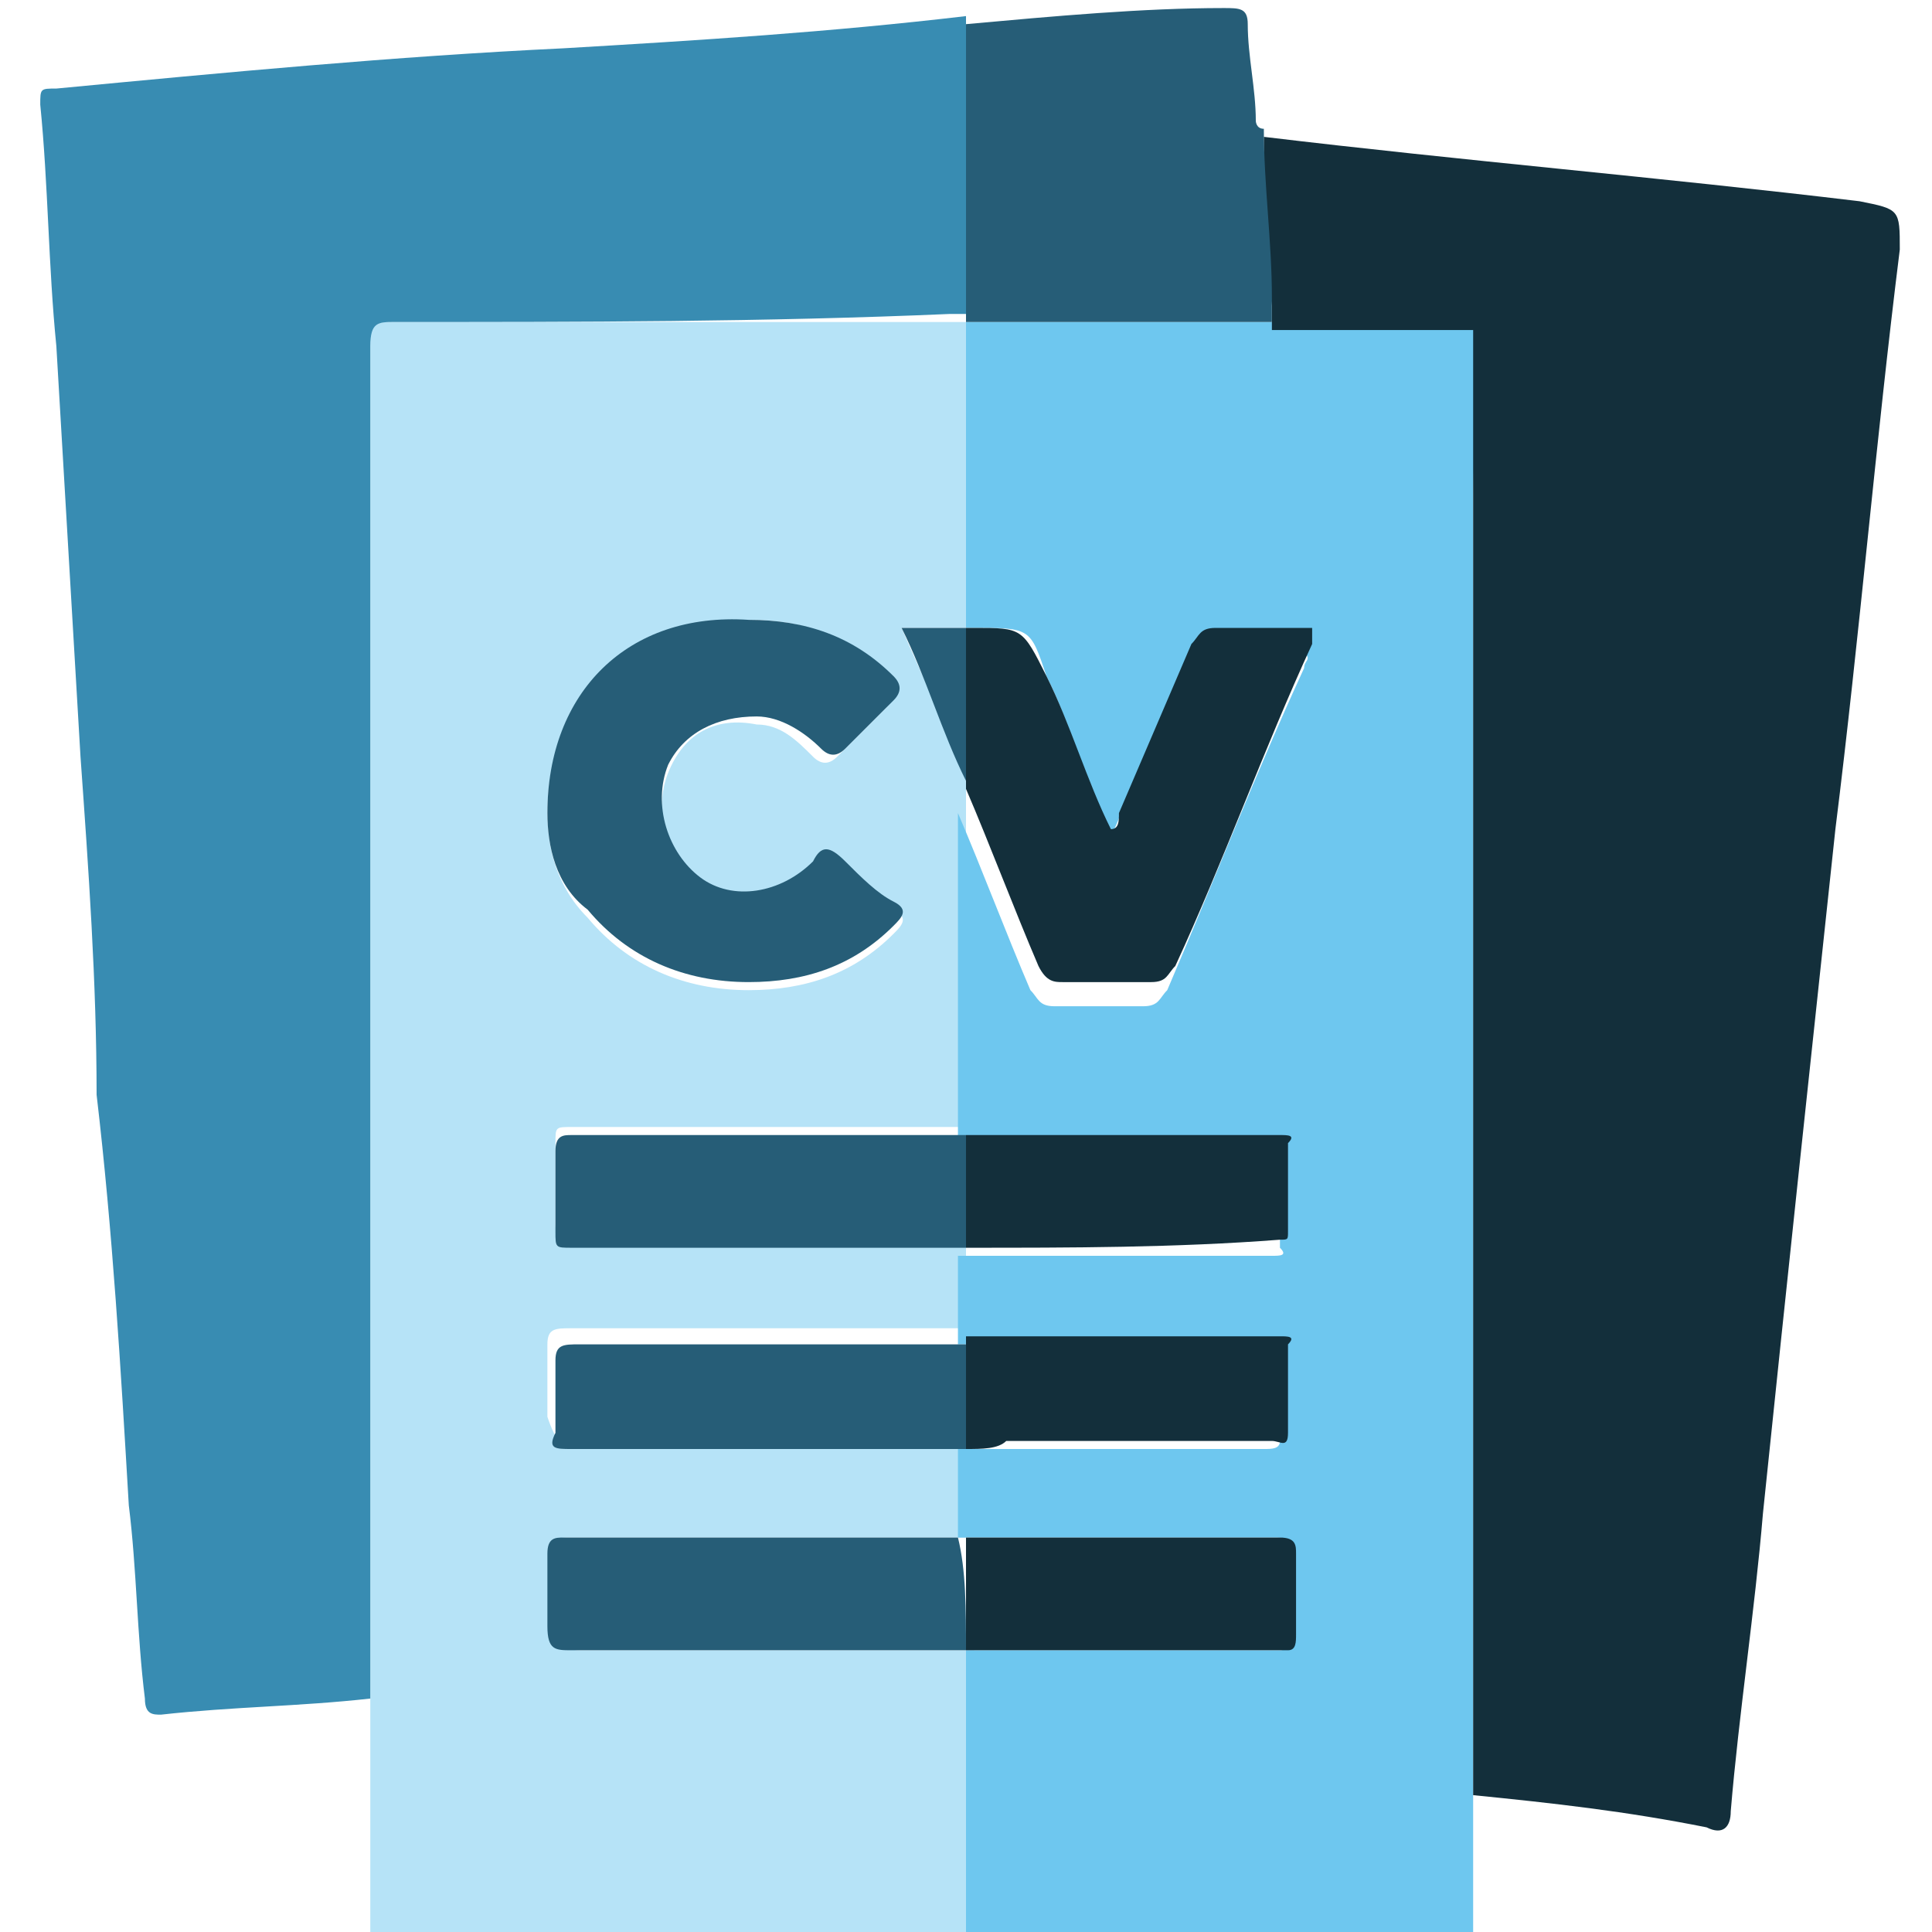 <?xml version="1.0" encoding="utf-8"?>
<!-- Generator: Adobe Illustrator 26.0.0, SVG Export Plug-In . SVG Version: 6.00 Build 0)  -->
<svg version="1.1" id="Capa_1" xmlns="http://www.w3.org/2000/svg" xmlns:xlink="http://www.w3.org/1999/xlink" x="0px" y="0px"
	 viewBox="0 0 24 24" style="enable-background:new 0 0 24 24;" xml:space="preserve">
<style type="text/css">
	.st0{fill:#B6E3F7;}
	.st1{fill:#6EC7EF;}
	.st2{fill:#388CB2;}
	.st3{fill:#265D77;}
	.st4{fill:#132F3B;}
</style>
<g>
	<path class="st0" d="M12,24c-2.5,0-4.9,0-7.4,0c0-1,0-2,0-2.9c0-0.1,0-0.2,0-0.4c0-5.5,0-11,0-16.5C4.6,4,4.7,4,4.9,4
		c2.3,0,4.6,0,6.9,0c0.1,0,0.2,0,0.2,0c0,1.3,0,2.5,0,3.8l0,0c-0.3,0-0.5,0-0.8,0c0.3,0.7,0.6,1.3,0.8,1.9c0,0,0,0.1,0,0.1
		c0,1.4,0,2.8,0,4.2c-0.1,0-0.2,0-0.3,0c-1.5,0-3.1,0-4.6,0c-0.2,0-0.2,0-0.2,0.2c0,0.3,0,0.7,0,1c0,0.2,0.1,0.2,0.2,0.2
		c1.2,0,2.4,0,3.6,0c0.4,0,0.9,0,1.3,0c0,0.4,0,0.7,0,1.1c-0.1,0-0.2,0-0.3,0c-1.5,0-3.1,0-4.6,0c-0.2,0-0.3,0-0.3,0.2
		c0,0.3,0,0.6,0,0.9C6.9,17.9,7,18,7.1,18c1.5,0,3,0,4.6,0c0.1,0,0.2,0,0.3,0c0,0.4,0,0.7,0,1.1c-0.1,0-0.2,0-0.3,0
		c-1.5,0-3.1,0-4.6,0c-0.2,0-0.2,0-0.2,0.2c0,0.3,0,0.6,0,0.9c0,0.2,0.1,0.3,0.3,0.3c1.5,0,3,0,4.6,0c0.1,0,0.2,0,0.3,0
		C12,21.7,12,22.8,12,24z M6.8,10.1c0,0.4,0.1,0.9,0.5,1.3c0.5,0.6,1.2,0.9,2,0.9c0.7,0,1.3-0.2,1.8-0.7c0.1-0.1,0.2-0.2,0-0.3
		c-0.2-0.2-0.4-0.3-0.6-0.5c-0.1-0.1-0.2-0.1-0.4,0c-0.4,0.4-1,0.5-1.4,0.2c-0.4-0.3-0.6-0.9-0.4-1.4c0.2-0.5,0.6-0.7,1.1-0.6
		c0.3,0,0.5,0.2,0.7,0.4c0.1,0.1,0.2,0.1,0.3,0c0.2-0.2,0.4-0.4,0.6-0.6c0.1-0.1,0.1-0.2,0-0.3C10.6,7.9,10,7.7,9.3,7.7
		C7.8,7.7,6.8,8.7,6.8,10.1z"/>
	<path class="st1" d="M18.3,22.3c0,0.6,0,1.2,0,1.7c-2.1,0-4.2,0-6.3,0c0-1.2,0-2.3,0-3.5c0,0,0,0,0,0c1.3,0,2.6,0,3.9,0
		c0.1,0,0.2-0.1,0.1-0.2c0-0.3,0-0.7,0-1c0-0.2,0-0.2-0.2-0.2c-0.9,0-1.9,0-2.8,0c-0.4,0-0.7,0-1.1,0c0,0,0,0,0,0c0-0.4,0-0.7,0-1.1
		c0,0,0,0,0,0c0.2,0,0.3,0,0.5,0c1.1,0,2.2,0,3.3,0c0.1,0,0.2,0,0.2-0.1c0-0.4,0-0.7,0-1.1c0-0.1,0-0.1-0.1-0.1c-1.3,0-2.6,0-3.9,0
		c0,0,0,0,0,0c0-0.4,0-0.7,0-1.1l0,0c1.3,0,2.6,0,3.9,0c0.1,0,0.2,0,0.1-0.1c0-0.4,0-0.7,0-1.1c0-0.1,0-0.1-0.1-0.1
		c-1.3,0-2.6,0-3.9,0c0,0,0,0,0,0c0-1.4,0-2.8,0-4.2c0.3,0.7,0.6,1.5,0.9,2.2c0.1,0.1,0.1,0.2,0.3,0.2c0.4,0,0.7,0,1.1,0
		c0.2,0,0.2-0.1,0.3-0.2c0.6-1.4,1.1-2.7,1.7-4c0-0.1,0.1-0.1,0-0.2c-0.4,0-0.8,0-1.2,0c-0.2,0-0.2,0.1-0.3,0.2
		c-0.3,0.7-0.6,1.4-0.9,2.1c0,0.1,0,0.2-0.1,0.2C13.5,9.7,13.3,9,13,8.4c-0.2-0.6-0.2-0.6-0.9-0.6c0,0-0.1,0-0.1,0
		c0-1.3,0-2.5,0-3.8c0,0,0,0,0,0c1.3,0,2.5,0,3.8,0c0.1,0,0.2,0,0.3,0c0.7,0,1.5,0,2.2,0c0.1,0.7,0,1.5,0,2.2c0,5.2,0,10.5,0,15.7
		C18.3,22.1,18.3,22.2,18.3,22.3z"/>
	<path class="st2" d="M4.6,21.1c-0.9,0.1-1.7,0.1-2.6,0.2c-0.1,0-0.2,0-0.2-0.2c-0.1-0.8-0.1-1.6-0.2-2.4c-0.1-1.7-0.2-3.4-0.4-5.1
		C1.2,12.2,1.1,10.8,1,9.4C0.9,7.7,0.8,6,0.7,4.3c-0.1-1-0.1-2-0.2-3c0-0.2,0-0.2,0.2-0.2C2.8,0.9,4.9,0.7,7,0.6
		c1.7-0.1,3.3-0.2,5-0.4c0,1.2,0,2.5,0,3.7c0,0,0,0,0,0c-0.1,0-0.2,0-0.2,0C9.5,4,7.2,4,4.9,4C4.7,4,4.6,4,4.6,4.3
		c0,5.5,0,11,0,16.5C4.6,20.8,4.6,21,4.6,21.1z"/>
	<path class="st3" d="M6.8,10.1c0-1.5,1-2.5,2.5-2.4c0.7,0,1.3,0.2,1.8,0.7c0.1,0.1,0.1,0.2,0,0.3c-0.2,0.2-0.4,0.4-0.6,0.6
		c-0.1,0.1-0.2,0.1-0.3,0C10,9.1,9.7,8.9,9.4,8.9C8.9,8.9,8.5,9.1,8.3,9.5c-0.2,0.5,0,1.1,0.4,1.4c0.4,0.3,1,0.2,1.4-0.2
		c0.1-0.2,0.2-0.2,0.4,0c0.2,0.2,0.4,0.4,0.6,0.5c0.2,0.1,0.1,0.2,0,0.3c-0.5,0.5-1.1,0.7-1.8,0.7c-0.8,0-1.5-0.3-2-0.9
		C6.9,11,6.8,10.5,6.8,10.1z"/>
	<path class="st4" d="M12,7.8c0,0,0.1,0,0.1,0c0.6,0,0.6,0,0.9,0.6c0.3,0.6,0.5,1.3,0.8,1.9c0.1,0,0.1-0.1,0.1-0.2
		c0.3-0.7,0.6-1.4,0.9-2.1c0.1-0.1,0.1-0.2,0.3-0.2c0.4,0,0.8,0,1.2,0c0,0.1,0,0.1,0,0.2c-0.6,1.3-1.1,2.7-1.7,4
		c-0.1,0.1-0.1,0.2-0.3,0.2c-0.4,0-0.7,0-1.1,0c-0.1,0-0.2,0-0.3-0.2c-0.3-0.7-0.6-1.5-0.9-2.2c0,0,0-0.1,0-0.1
		C12,9.1,12,8.4,12,7.8L12,7.8z"/>
	<path class="st3" d="M12,15.5c-0.4,0-0.9,0-1.3,0c-1.2,0-2.4,0-3.6,0c-0.2,0-0.2,0-0.2-0.2c0-0.3,0-0.7,0-1c0-0.2,0.1-0.2,0.2-0.2
		c1.5,0,3.1,0,4.6,0c0.1,0,0.2,0,0.3,0c0,0,0,0,0,0C12,14.5,12,15,12,15.5C12,15.5,12,15.5,12,15.5z"/>
	<path class="st3" d="M12,18c-0.1,0-0.2,0-0.3,0c-1.5,0-3,0-4.6,0c-0.2,0-0.3,0-0.2-0.2c0-0.3,0-0.6,0-0.9c0-0.2,0.1-0.2,0.3-0.2
		c1.5,0,3.1,0,4.6,0c0.1,0,0.2,0,0.3,0c0,0,0,0,0,0C12,17,12,17.5,12,18C12,18,12,18,12,18z"/>
	<path class="st3" d="M12,20.5c-0.1,0-0.2,0-0.3,0c-1.5,0-3,0-4.6,0c-0.2,0-0.3,0-0.3-0.3c0-0.3,0-0.6,0-0.9c0-0.2,0.1-0.2,0.2-0.2
		c1.5,0,3.1,0,4.6,0c0.1,0,0.2,0,0.3,0c0,0,0,0,0,0C12,19.5,12,20,12,20.5C12,20.5,12,20.5,12,20.5z"/>
	<path class="st3" d="M12,7.8c0,0.6,0,1.3,0,1.9c-0.3-0.6-0.5-1.3-0.8-1.9C11.5,7.8,11.7,7.8,12,7.8z"/>
	<path class="st4" d="M18.3,22.3c0-0.1,0-0.2,0-0.3c0-5.2,0-10.5,0-15.7c0-0.7,0-1.5,0-2.2c-0.7,0-1.5,0-2.2,0c-0.1,0-0.2,0-0.3,0
		c0-0.1,0-0.2,0-0.3c-0.1-0.7-0.1-1.4-0.1-2.1c2.5,0.3,4.9,0.5,7.4,0.8c0.5,0.1,0.5,0.1,0.5,0.6c-0.3,2.4-0.5,4.8-0.8,7.2
		c-0.3,2.8-0.6,5.6-0.9,8.5c-0.1,1.2-0.3,2.5-0.4,3.7c0,0.2-0.1,0.3-0.3,0.2C20.2,22.5,19.3,22.4,18.3,22.3z"/>
	<path class="st3" d="M15.7,1.6c0,0.7,0.1,1.4,0.1,2.1c0,0.1,0,0.2,0,0.3c-1.3,0-2.5,0-3.8,0c0-1.2,0-2.5,0-3.7
		c1.1-0.1,2.2-0.2,3.2-0.2c0.2,0,0.3,0,0.3,0.2c0,0.4,0.1,0.8,0.1,1.2C15.6,1.5,15.6,1.6,15.7,1.6z"/>
	<path class="st4" d="M12,15.5c0-0.5,0-0.9,0-1.4c1.3,0,2.6,0,3.9,0c0.1,0,0.2,0,0.1,0.1c0,0.4,0,0.7,0,1.1c0,0.1,0,0.1-0.1,0.1
		C14.6,15.5,13.3,15.5,12,15.5z"/>
	<path class="st4" d="M12,18c0-0.5,0-0.9,0-1.4c1.3,0,2.6,0,3.9,0c0.1,0,0.2,0,0.1,0.1c0,0.4,0,0.7,0,1.1c0,0.2-0.1,0.1-0.2,0.1
		c-1.1,0-2.2,0-3.3,0C12.4,18,12.2,18,12,18z"/>
	<path class="st4" d="M12,20.5c0-0.5,0-0.9,0-1.4c0.4,0,0.7,0,1.1,0c0.9,0,1.9,0,2.8,0c0.2,0,0.2,0.1,0.2,0.2c0,0.3,0,0.7,0,1
		c0,0.1,0,0.2-0.1,0.2C14.6,20.5,13.3,20.5,12,20.5z"/>
</g>
</svg>
